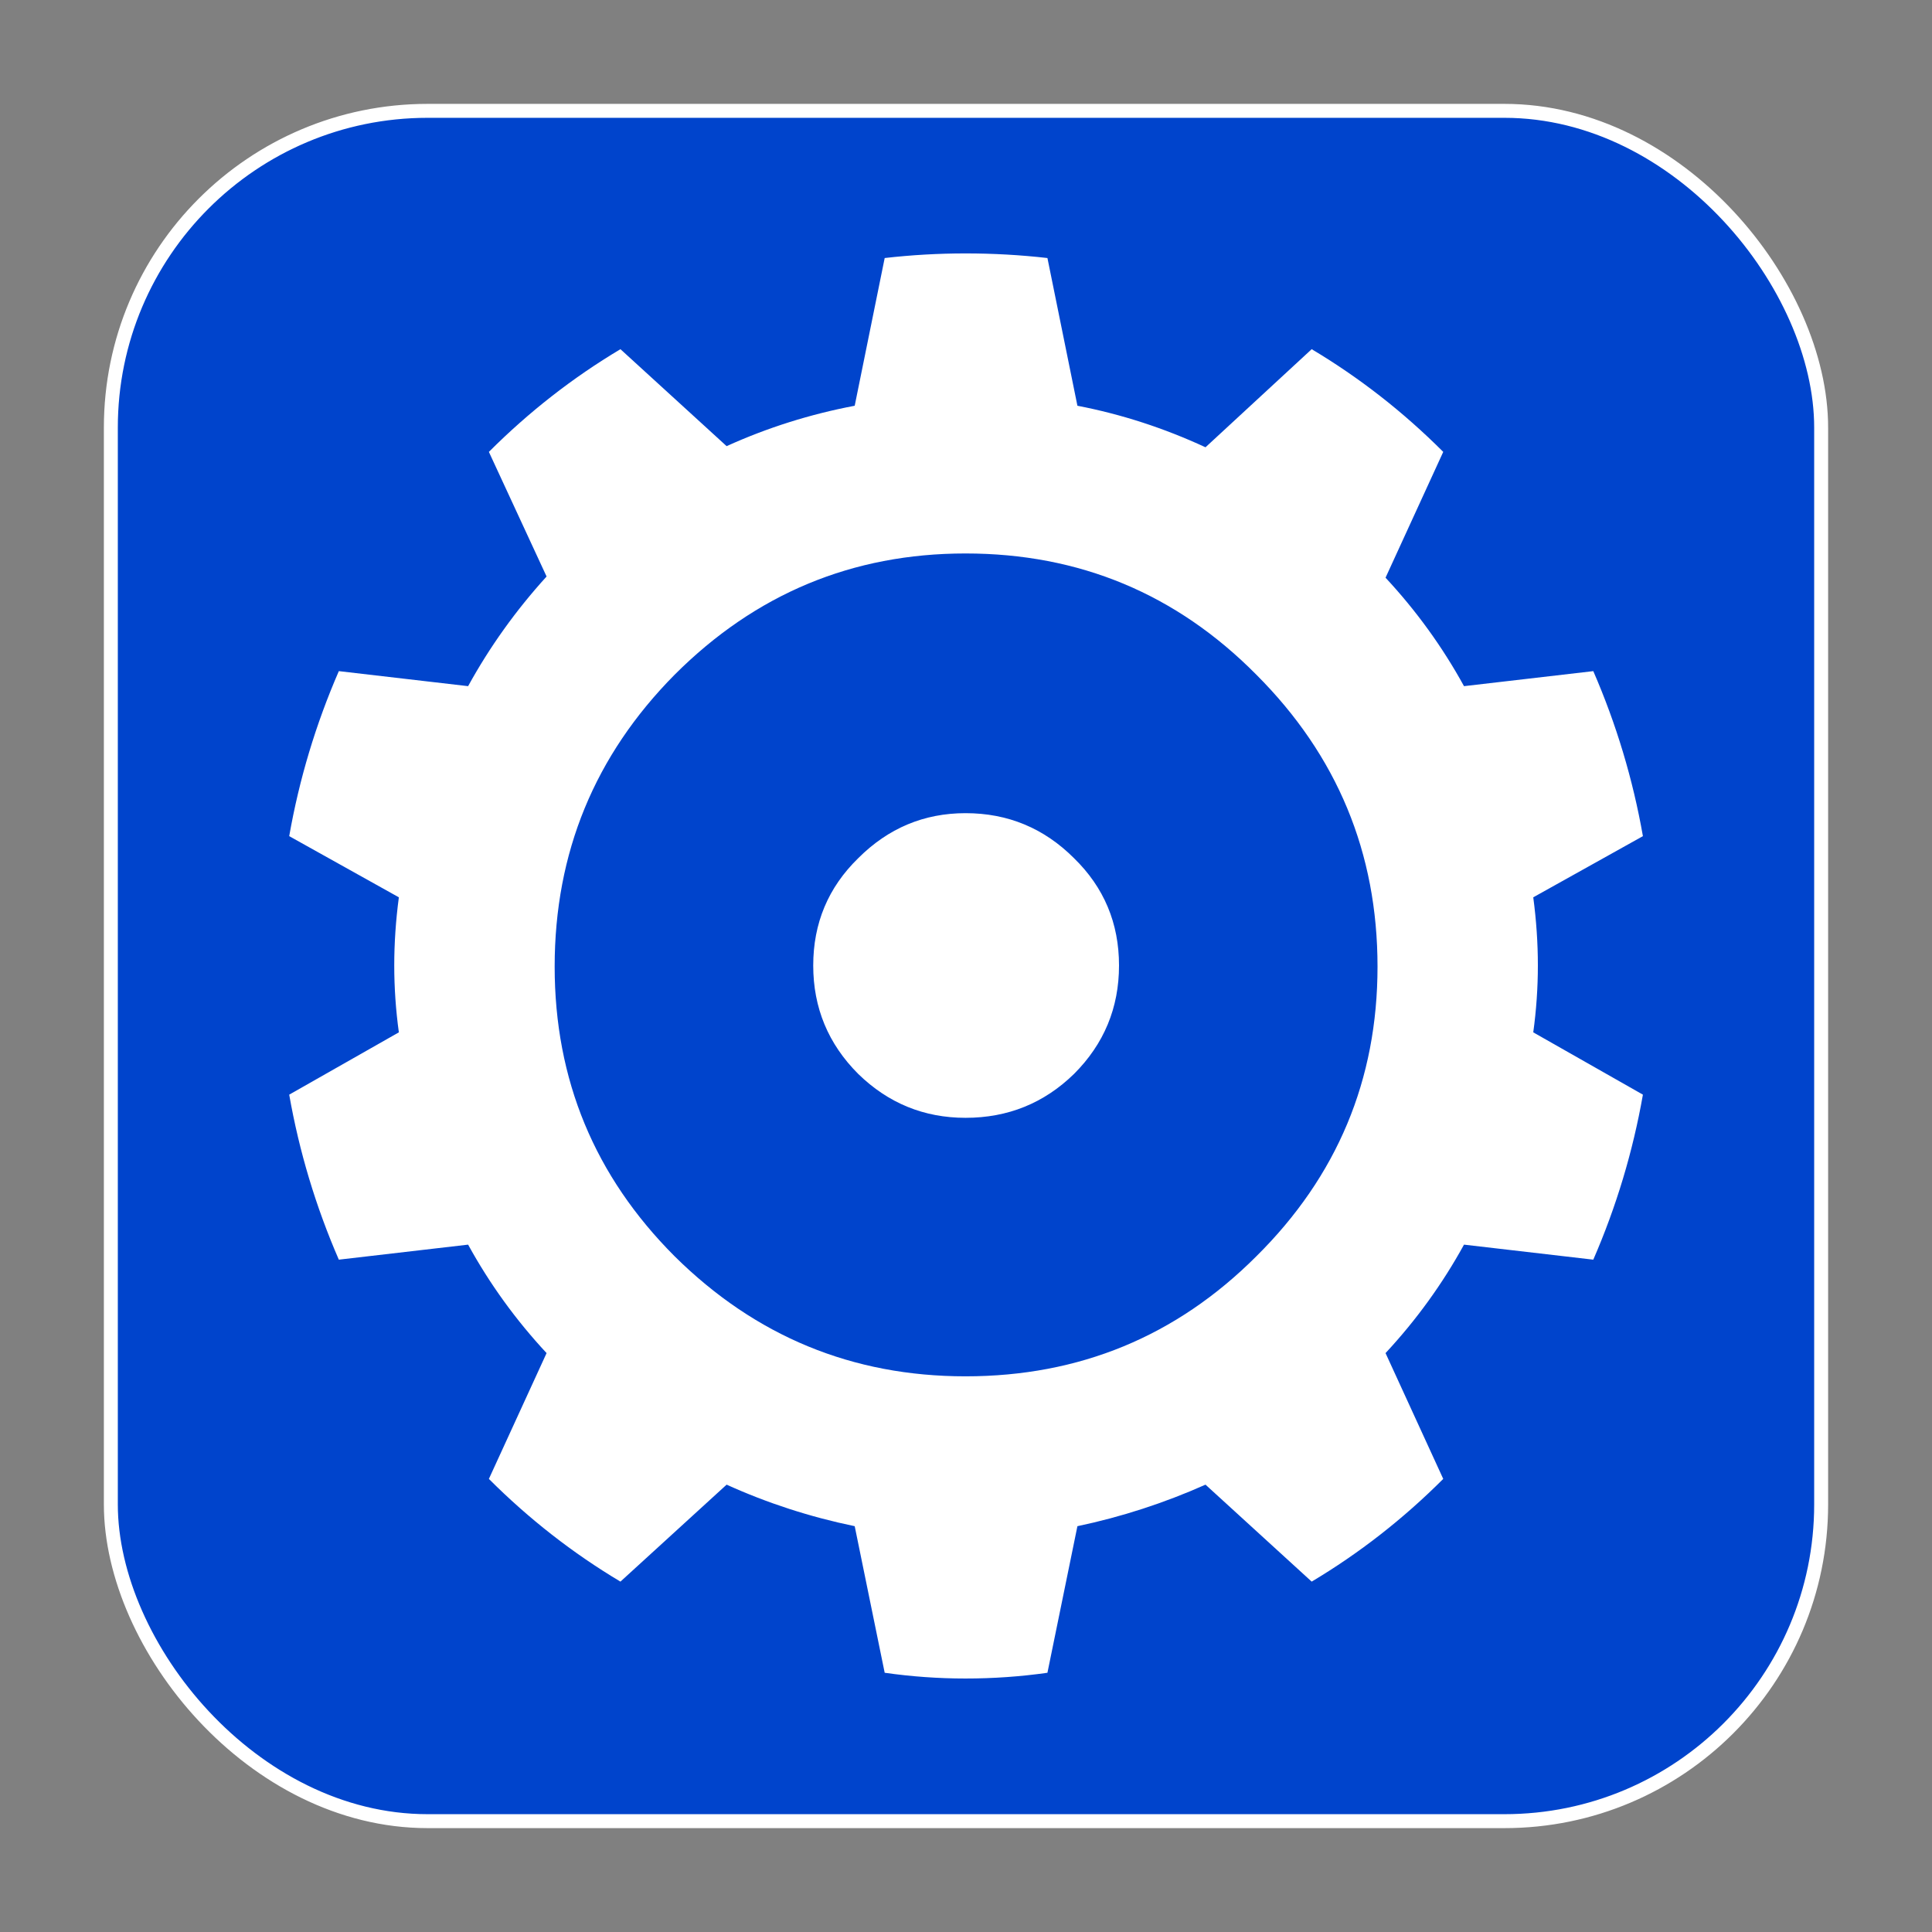 <?xml version="1.0" encoding="UTF-8" standalone="no"?>
<!-- Created with Inkscape (http://www.inkscape.org/) -->

<svg
   width="122"
   height="122"
   viewBox="0 0 32.279 32.279"
   version="1.1"
   id="svg1"
   sodipodi:docname="favicon.svg"
   inkscape:version="1.3 (0e150ed, 2023-07-21)"
   inkscape:export-filename="../../opshala/src/assets/logo-symbol.png"
   inkscape:export-xdpi="300"
   inkscape:export-ydpi="300"
   xmlns:inkscape="http://www.inkscape.org/namespaces/inkscape"
   xmlns:sodipodi="http://sodipodi.sourceforge.net/DTD/sodipodi-0.dtd"
   xmlns="http://www.w3.org/2000/svg"
   xmlns:svg="http://www.w3.org/2000/svg">
  <rect x="0" y="0" width="32.279" height="32.279" fill="#808080" stroke="none"/>
  <sodipodi:namedview
     id="namedview1"
     pagecolor="#ffffff"
     bordercolor="#000000"
     borderopacity="0.25"
     inkscape:showpageshadow="2"
     inkscape:pageopacity="0.0"
     inkscape:pagecheckerboard="0"
     inkscape:deskcolor="#d1d1d1"
     inkscape:document-units="px"
     showgrid="false"
     inkscape:zoom="2.49"
     inkscape:cx="70.682731"
     inkscape:cy="51.807229"
     inkscape:window-width="1920"
     inkscape:window-height="1027"
     inkscape:window-x="0"
     inkscape:window-y="25"
     inkscape:window-maximized="1"
     inkscape:current-layer="layer1" />
  <defs
     id="defs1" />
  <g
     inkscape:label="Layer 1"
     inkscape:groupmode="layer"
     id="layer1"
     transform="translate(-89.958,-132.556)">
    <rect
       style="fill:#0044cc;fill-opacity:1;stroke:#ffffff;stroke-width:0.233"
       id="rect1"
       width="28.575"
       height="28.575"
       x="91.81"
       y="134.408"
       ry="5.292" />
    <path
       style="font-size:53.169px;font-family:'DejaVu Sans Mono for Powerline';-inkscape-font-specification:'DejaVu Sans Mono for Powerline, Normal';font-variation-settings:'wght' 900;letter-spacing:-0.917px;fill:#ffffff;stroke-width:0.34"
       d="m 104.739,136.867 q 0.675,-0.077 1.35,-0.077 0.694,0 1.369,0.077 l 0.501,2.468 q 1.099,0.212 2.14,0.694 l 1.774,-1.639 q 1.195,0.713 2.198,1.716 l -0.964,2.102 q 0.771,0.829 1.311,1.812 l 2.16,-0.251 q 0.578,1.33 0.829,2.757 l -1.832,1.022 q 0.077,0.578 0.077,1.138 0,0.559 -0.077,1.118 l 1.832,1.041 q -0.251,1.427 -0.829,2.757 l -2.16,-0.251 q -0.54,0.983 -1.311,1.812 l 0.964,2.102 q -1.003,1.003 -2.198,1.716 l -1.774,-1.62 q -1.041,0.463 -2.14,0.694 l -0.501,2.449 q -0.675,0.096 -1.369,0.096 -0.675,0 -1.35,-0.096 l -0.501,-2.449 q -1.118,-0.231 -2.14,-0.694 l -1.774,1.62 q -1.195,-0.713 -2.198,-1.716 l 0.964,-2.102 q -0.771,-0.829 -1.311,-1.812 l -2.16,0.251 q -0.578,-1.33 -0.829,-2.757 l 1.832,-1.041 q -0.077,-0.559 -0.077,-1.118 0,-0.559 0.077,-1.138 l -1.832,-1.022 q 0.251,-1.427 0.829,-2.757 l 2.16,0.251 q 0.54,-0.983 1.311,-1.832 l -0.964,-2.082 q 1.003,-1.003 2.198,-1.716 l 1.774,1.62 q 1.022,-0.463 2.14,-0.675 z m 6.209,6.961 q -2.005,-2.025 -4.859,-2.025 -2.834,0 -4.859,2.025 -2.005,2.025 -2.005,4.878 0,2.834 2.005,4.84 2.025,2.005 4.859,2.005 2.854,0 4.859,-2.005 2.025,-2.005 2.025,-4.84 0,-2.854 -2.025,-4.878 z m -3.046,3.066 q 0.752,0.733 0.752,1.793 0,1.06 -0.752,1.812 -0.752,0.733 -1.812,0.733 -1.041,0 -1.793,-0.733 -0.752,-0.752 -0.752,-1.812 0,-1.06 0.752,-1.793 0.752,-0.752 1.793,-0.752 1.06,0 1.812,0.752 z"
       id="text2"
       aria-label="⚙"
       inkscape:label="text2" />
  </g>
</svg>

